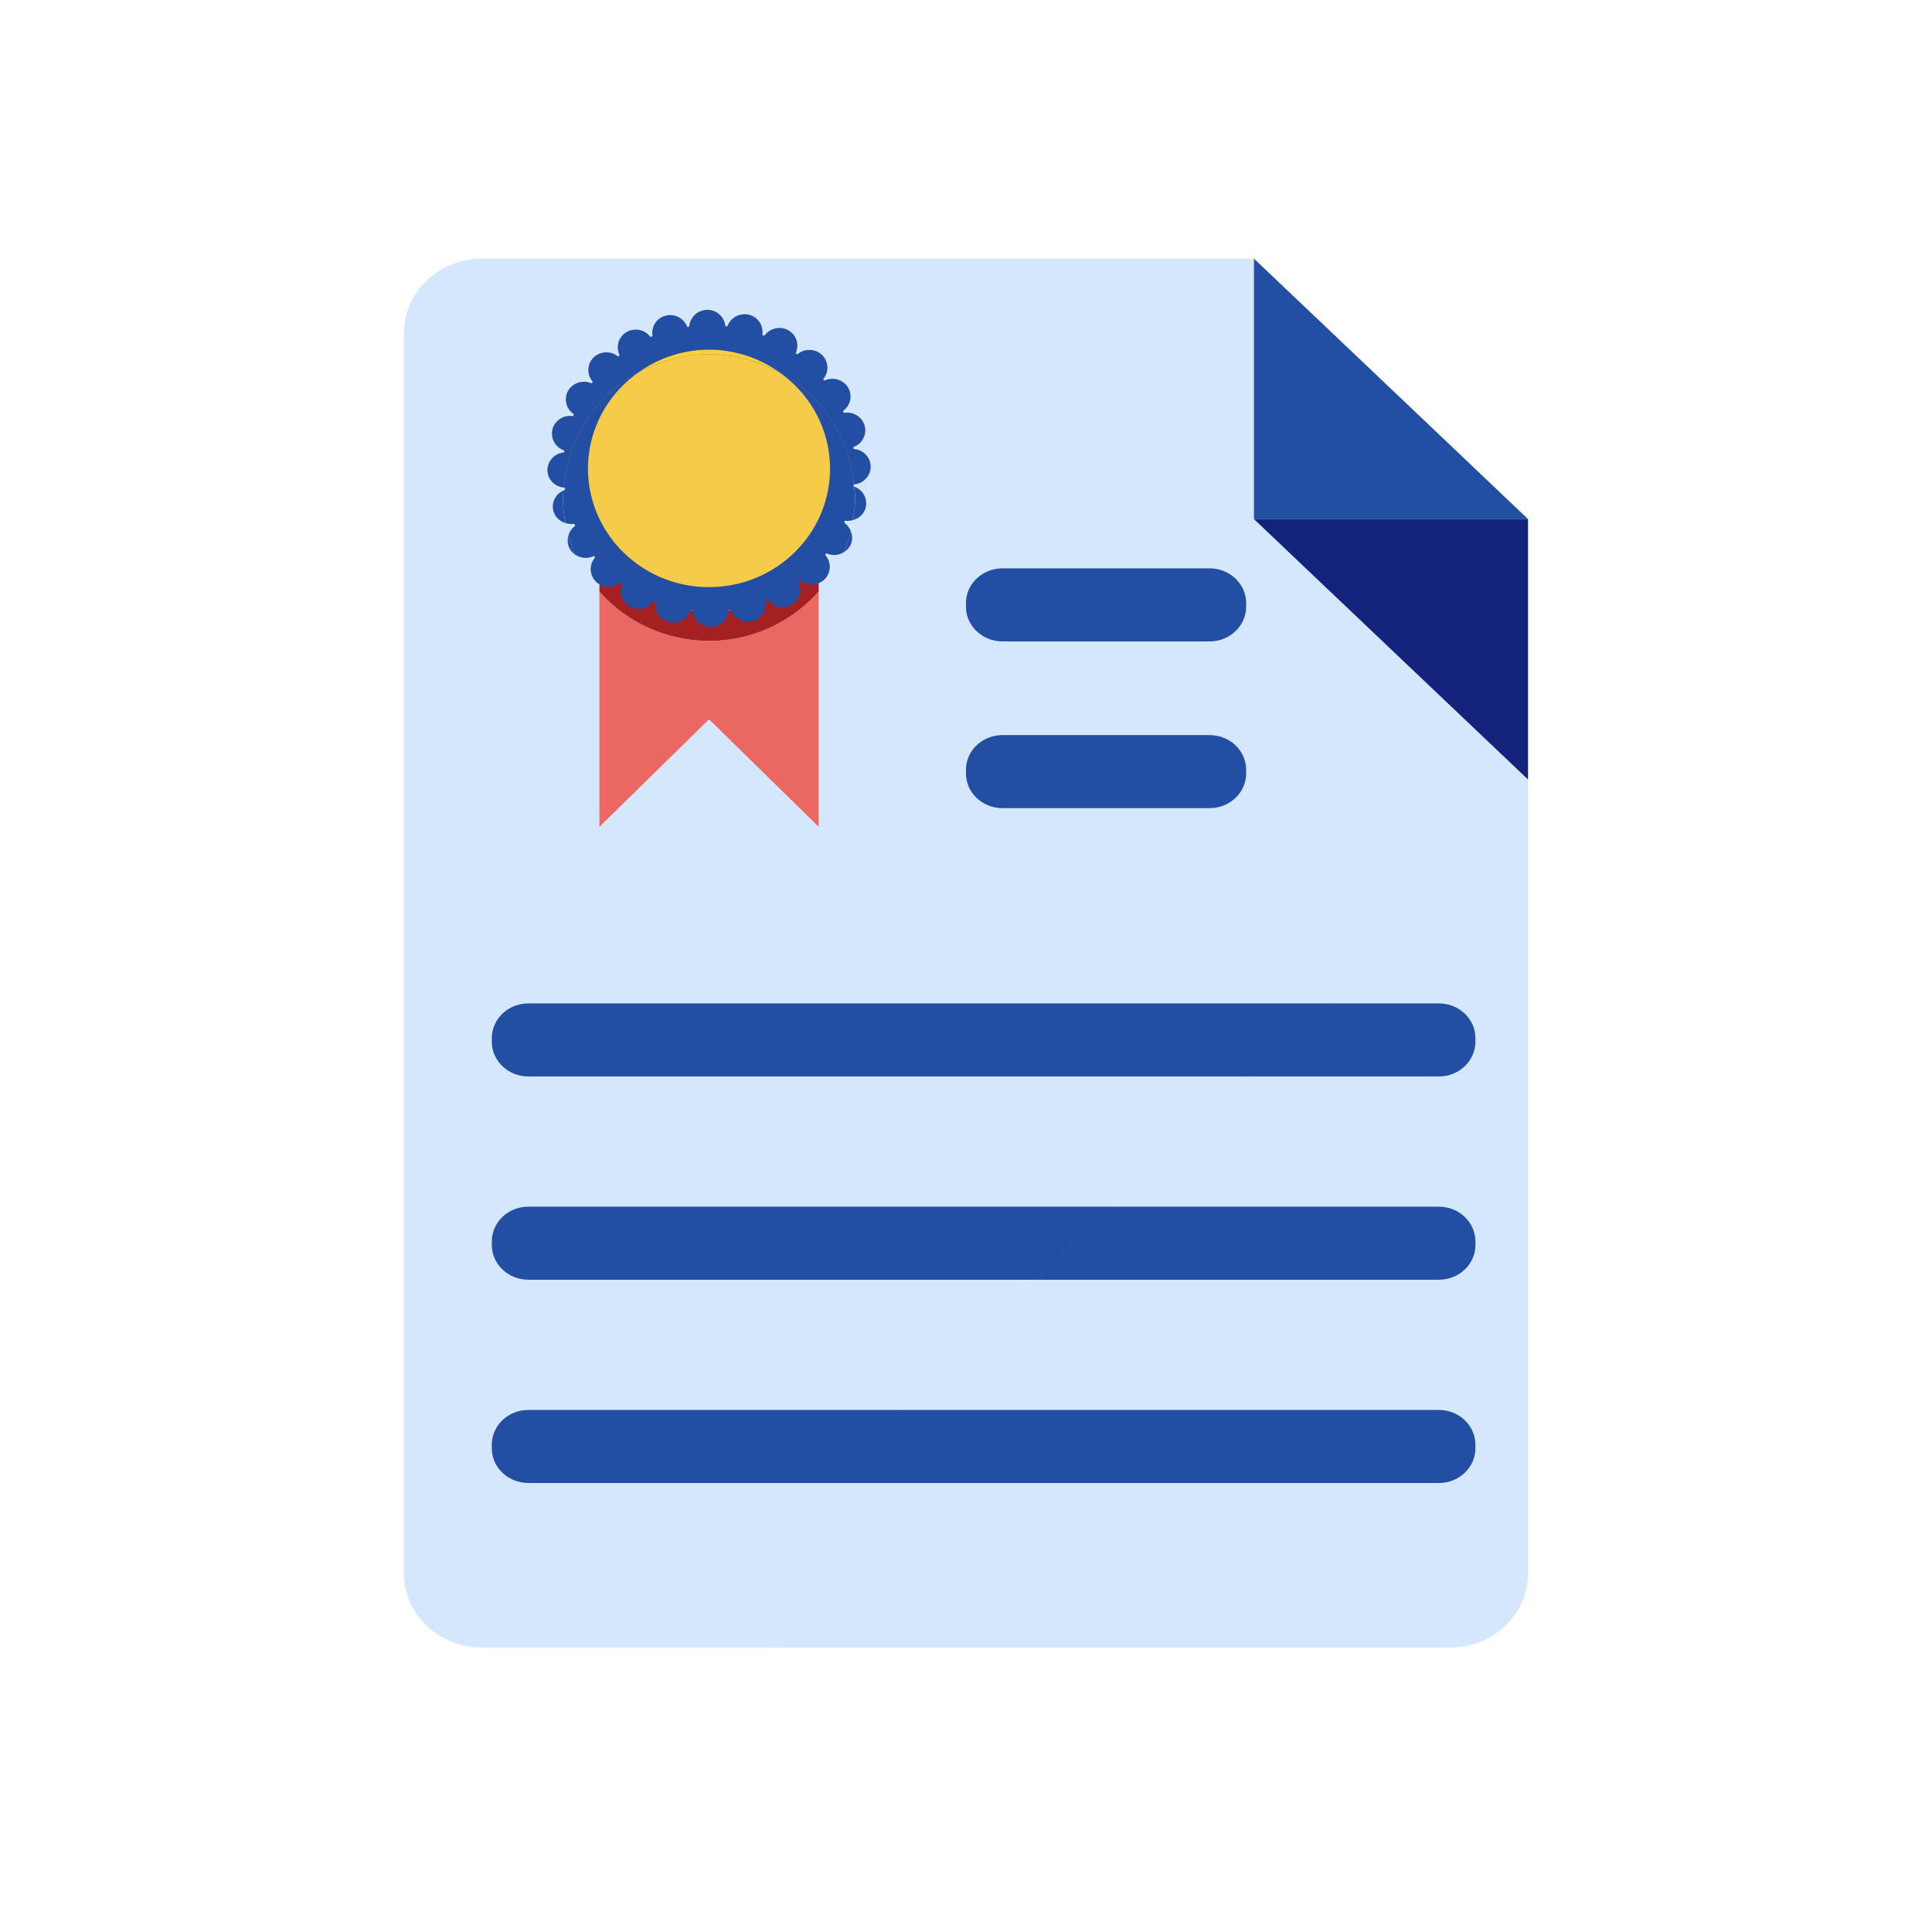 <?xml version="1.0" standalone="no"?><!DOCTYPE svg PUBLIC "-//W3C//DTD SVG 1.1//EN" "http://www.w3.org/Graphics/SVG/1.1/DTD/svg11.dtd"><svg t="1562492457769" class="icon" viewBox="0 0 1024 1024" version="1.1" xmlns="http://www.w3.org/2000/svg" p-id="18251" data-spm-anchor-id="a313x.7781069.0.i49" xmlns:xlink="http://www.w3.org/1999/xlink" width="200" height="200"><defs><style type="text/css"></style></defs><path d="M664.624 137.093H255.304c-22.671 0-41.199 17.633-41.199 39.165v657.845c0 21.524 18.528 39.144 41.199 39.144h153.04l-32.536-30.918 375.398-356.714 58.648 55.726V275.121L664.624 137.093z" fill="#d4e7fd" p-id="18252" data-spm-anchor-id="a313x.7781069.0.i42" class=""></path><path d="M751.213 485.629l-375.398 356.707 32.536 30.918h360.298c22.658 0 41.213-17.62 41.213-39.144V541.355l-58.648-55.726z" fill="#d4e7fd" p-id="18253" data-spm-anchor-id="a313x.7781069.0.i43" class=""></path><path d="M664.624 137.093v138.028h145.258L664.624 137.093z" fill="#224fa4" p-id="18254" data-spm-anchor-id="a313x.7781069.0.i45" class=""></path><path d="M809.888 413.15V275.121H664.624l145.265 138.028z" fill="#13227a" p-id="18255" data-spm-anchor-id="a313x.7781069.0.i50" class=""></path><path d="M660.48 321.556c0 10.165-8.677 18.405-19.374 18.405H531.354c-10.697 0-19.374-8.24-19.374-18.405v-1.918c0-10.158 8.677-18.405 19.374-18.405h109.752c10.697 0 19.374 8.247 19.374 18.405v1.918z m0 88.378c0 10.165-8.677 18.398-19.374 18.398H531.354c-10.697 0-19.374-8.233-19.374-18.398v-1.911c0-10.165 8.677-18.405 19.374-18.405h109.752c10.697 0 19.374 8.24 19.374 18.405v1.911zM280.037 531.825c-10.697 0-19.367 8.24-19.367 18.398v1.911c0 10.172 8.677 18.412 19.367 18.412h381.822l40.755-38.728H280.037z m482.591 0h-60.02l-40.755 38.728h100.775c10.691 0 19.367-8.24 19.367-18.412v-1.911c0-10.165-8.677-18.405-19.367-18.405zM280.037 639.563c-10.697 0-19.367 8.24-19.367 18.398v1.925c0 10.144 8.677 18.398 19.367 18.398H548.454l40.755-38.728H280.037z m482.591 0h-173.397l-40.755 38.728h214.173c10.691 0 19.367-8.253 19.367-18.398v-1.925c-0.02-10.151-8.704-18.405-19.388-18.405z m-482.591 107.738c-10.697 0-19.367 8.233-19.367 18.412v1.905c0 10.165 8.677 18.398 19.367 18.398h155.04l40.755-38.721H280.037zM762.627 747.302H475.825l-40.755 38.721h327.55c10.691 0 19.367-8.233 19.367-18.398v-1.905c0.007-10.185-8.67-18.418-19.36-18.418z" fill="#224fa4" p-id="18256" data-spm-anchor-id="a313x.7781069.0.i46" class=""></path><path d="M433.923 210.289h-3.052c1.12 1.126 2 2.451 3.052 3.652v-3.652z m-116.21 0v3.652c1.065-1.195 1.939-2.526 3.065-3.652h-3.065z m58.102 129.393a77.592 77.592 0 0 1-58.102-26.194v124.737l58.102-56.989 58.109 56.989V313.487c-14.589 16.582-35.785 26.132-58.109 26.194z" fill="#eb6762" p-id="18257" data-spm-anchor-id="a313x.7781069.0.i53" class=""></path><path d="M375.815 339.681a77.606 77.606 0 0 0 58.109-26.194V213.934c-1.065-1.195-1.939-2.526-3.052-3.652H320.771c-1.126 1.126-2.014 2.471-3.065 3.652v99.553c14.582 16.582 35.785 26.139 58.109 26.194z" fill="#A52020" p-id="18258"></path><path d="M375.815 187.72c40.093 0 72.69 29.996 76.677 68.267 0.273-2.56 0.792-5.072 0.792-7.714 0-41.957-34.679-75.974-77.469-75.974-42.79 0-77.469 34.017-77.469 75.974 0 2.642 0.526 5.147 0.792 7.714 3.987-38.27 36.584-68.267 76.677-68.267z" fill="#D3711A" p-id="18259"></path><path d="M375.815 324.26c40.093 0 72.69-29.976 76.677-68.267-3.987-38.27-36.584-68.267-76.677-68.267-40.093 0-72.69 29.996-76.67 68.267 3.98 38.27 36.577 68.267 76.67 68.267z" fill="#D3711A" p-id="18260"></path><path d="M375.815 187.72c40.346 0 73.114 30.372 76.759 69.011a9.516 9.516 0 0 0 8.902-9.346c-0.02-5.059-4.103-9.209-9.257-9.421l-0.096-0.99a9.353 9.353 0 0 0 6.171-11.319 9.578 9.578 0 0 0-11.039-6.765c-0.15-0.355-0.382-0.703-0.539-1.065a9.298 9.298 0 0 0 2.833-12.349 9.714 9.714 0 0 0-12.766-3.632l-0.635-0.758a9.298 9.298 0 0 0-0.396-12.882 9.776 9.776 0 0 0-13.285-0.28c-0.294-0.171-0.546-0.396-0.806-0.608a9.366 9.366 0 0 0-3.809-12.254 9.714 9.714 0 0 0-12.718 2.922c-0.369-0.15-0.758-0.212-1.126-0.341a9.407 9.407 0 0 0-6.874-10.772 9.721 9.721 0 0 0-11.701 6.342l-0.969-0.096a9.53 9.53 0 0 0-9.544-8.888 9.557 9.557 0 0 0-9.598 9.066l-1.01 0.102a9.653 9.653 0 0 0-11.544-6.076 9.387 9.387 0 0 0-6.868 10.848c-0.396 0.15-0.717 0.362-1.113 0.512a9.701 9.701 0 0 0-12.568-2.751 9.339 9.339 0 0 0-3.693 12.534l-0.778 0.628a9.742 9.742 0 0 0-13.128 0.382 9.332 9.332 0 0 0-0.273 13.012c-0.232 0.287-0.464 0.512-0.676 0.799a9.735 9.735 0 0 0-12.5 3.721 9.353 9.353 0 0 0 2.99 12.513c-0.116 0.348-0.191 0.724-0.328 1.085a9.612 9.612 0 0 0-10.977 6.758 9.448 9.448 0 0 0 6.465 11.462l-0.116 0.956c-5.052 0.307-9.011 4.403-9.045 9.38 0 4.902 3.85 8.793 8.738 9.284 2.772-39.451 35.949-70.724 76.916-70.724zM298.714 259.98a9.243 9.243 0 0 0-5.4 10.882c0.867 3.072 3.297 5.475 6.424 6.342a71.83 71.83 0 0 1-1.393-13.51c0-1.27 0.314-2.437 0.369-3.714z m3.366 31.055c0.683 1.133 1.597 2.109 2.697 2.854a70.246 70.246 0 0 1-3.413-10.274c-0.847 2.458-0.587 5.161 0.717 7.421z m148.364-1.516c1.399-2.458 1.577-5.407 0.457-8.001-0.881 3.755-2.048 7.421-3.488 11.005 1.236-0.758 2.273-1.789 3.031-3.004z m2.246-31.614c0.157 1.959 0.594 3.823 0.594 5.796 0 4.089-0.594 8.021-1.215 11.933 3.27-0.826 5.837-3.29 6.738-6.479a9.421 9.421 0 0 0-6.117-11.25z" fill="#224fa4" p-id="18261" data-spm-anchor-id="a313x.7781069.0.i52" class=""></path><path d="M452.69 257.905c-0.137-0.034-0.232-0.15-0.369-0.184l0.102-0.949 0.157-0.041c-3.645-38.653-36.4-69.011-76.759-69.011-40.946 0-74.117 31.273-76.923 70.717 0.171 0.02 0.3 0.123 0.498 0.123l0.096 0.983c-0.294 0.116-0.492 0.328-0.771 0.437-0.055 1.256-0.389 2.444-0.389 3.721 0 4.635 0.58 9.1 1.393 13.51 1.488 0.498 3.072 0.628 4.628 0.396 0.177 0.382 0.396 0.703 0.553 1.065-1.693 1.229-2.929 2.949-3.557 4.922 0.969 3.516 1.959 7.011 3.413 10.274a9.83 9.83 0 0 0 10.09 0.778l0.635 0.758a9.305 9.305 0 0 0 0.389 12.882c3.639 3.557 9.482 3.686 13.271 0.287 0.287 0.212 0.526 0.457 0.812 0.669a9.318 9.318 0 0 0 3.802 12.233c4.362 2.437 9.912 1.161 12.718-2.929 0.375 0.137 0.758 0.212 1.126 0.348a9.393 9.393 0 0 0 7.578 10.991 9.585 9.585 0 0 0 11.005-6.567l0.969 0.096a9.557 9.557 0 0 0 9.544 8.888 9.551 9.551 0 0 0 9.605-9.059l1.01-0.096a9.66 9.66 0 0 0 11.544 6.076 9.38 9.38 0 0 0 6.868-10.841c0.396-0.15 0.717-0.362 1.106-0.539a9.694 9.694 0 0 0 12.575 2.772 9.353 9.353 0 0 0 3.7-12.534l0.771-0.628a9.748 9.748 0 0 0 13.128-0.382 9.325 9.325 0 0 0 0.273-13.005c0.232-0.287 0.457-0.512 0.683-0.806a9.762 9.762 0 0 0 9.462-0.717c1.44-3.577 2.608-7.257 3.488-10.998a9.475 9.475 0 0 0-3.468-4.485c0.157-0.362 0.212-0.737 0.355-1.099 1.42 0.205 2.874 0.102 4.253-0.3 0.642-3.912 1.222-7.844 1.222-11.933 0.007-2-0.437-3.864-0.587-5.823z" fill="#224fa4" p-id="18262" data-spm-anchor-id="a313x.7781069.0.i51" class="selected"></path><path d="M413.99 197.98a64.423 64.423 0 0 0-38.195-12.636 64.423 64.423 0 0 0-38.195 12.636 77.981 77.981 0 0 1 38.195-10.26c13.967 0 26.883 3.919 38.195 10.26z" fill="#FCD036" p-id="18263"></path><path d="M311.644 248.279c0 34.748 28.72 62.908 64.143 62.908 35.43 0 64.15-28.16 64.15-62.908-0.041-19.859-9.673-38.516-25.975-50.299a77.961 77.961 0 0 0-38.195-10.26c-13.954 0-26.883 3.919-38.195 10.26-16.268 11.796-25.887 30.447-25.928 50.299z" fill="#f5cb4a" p-id="18264" data-spm-anchor-id="a313x.7781069.0.i54" class=""></path></svg>